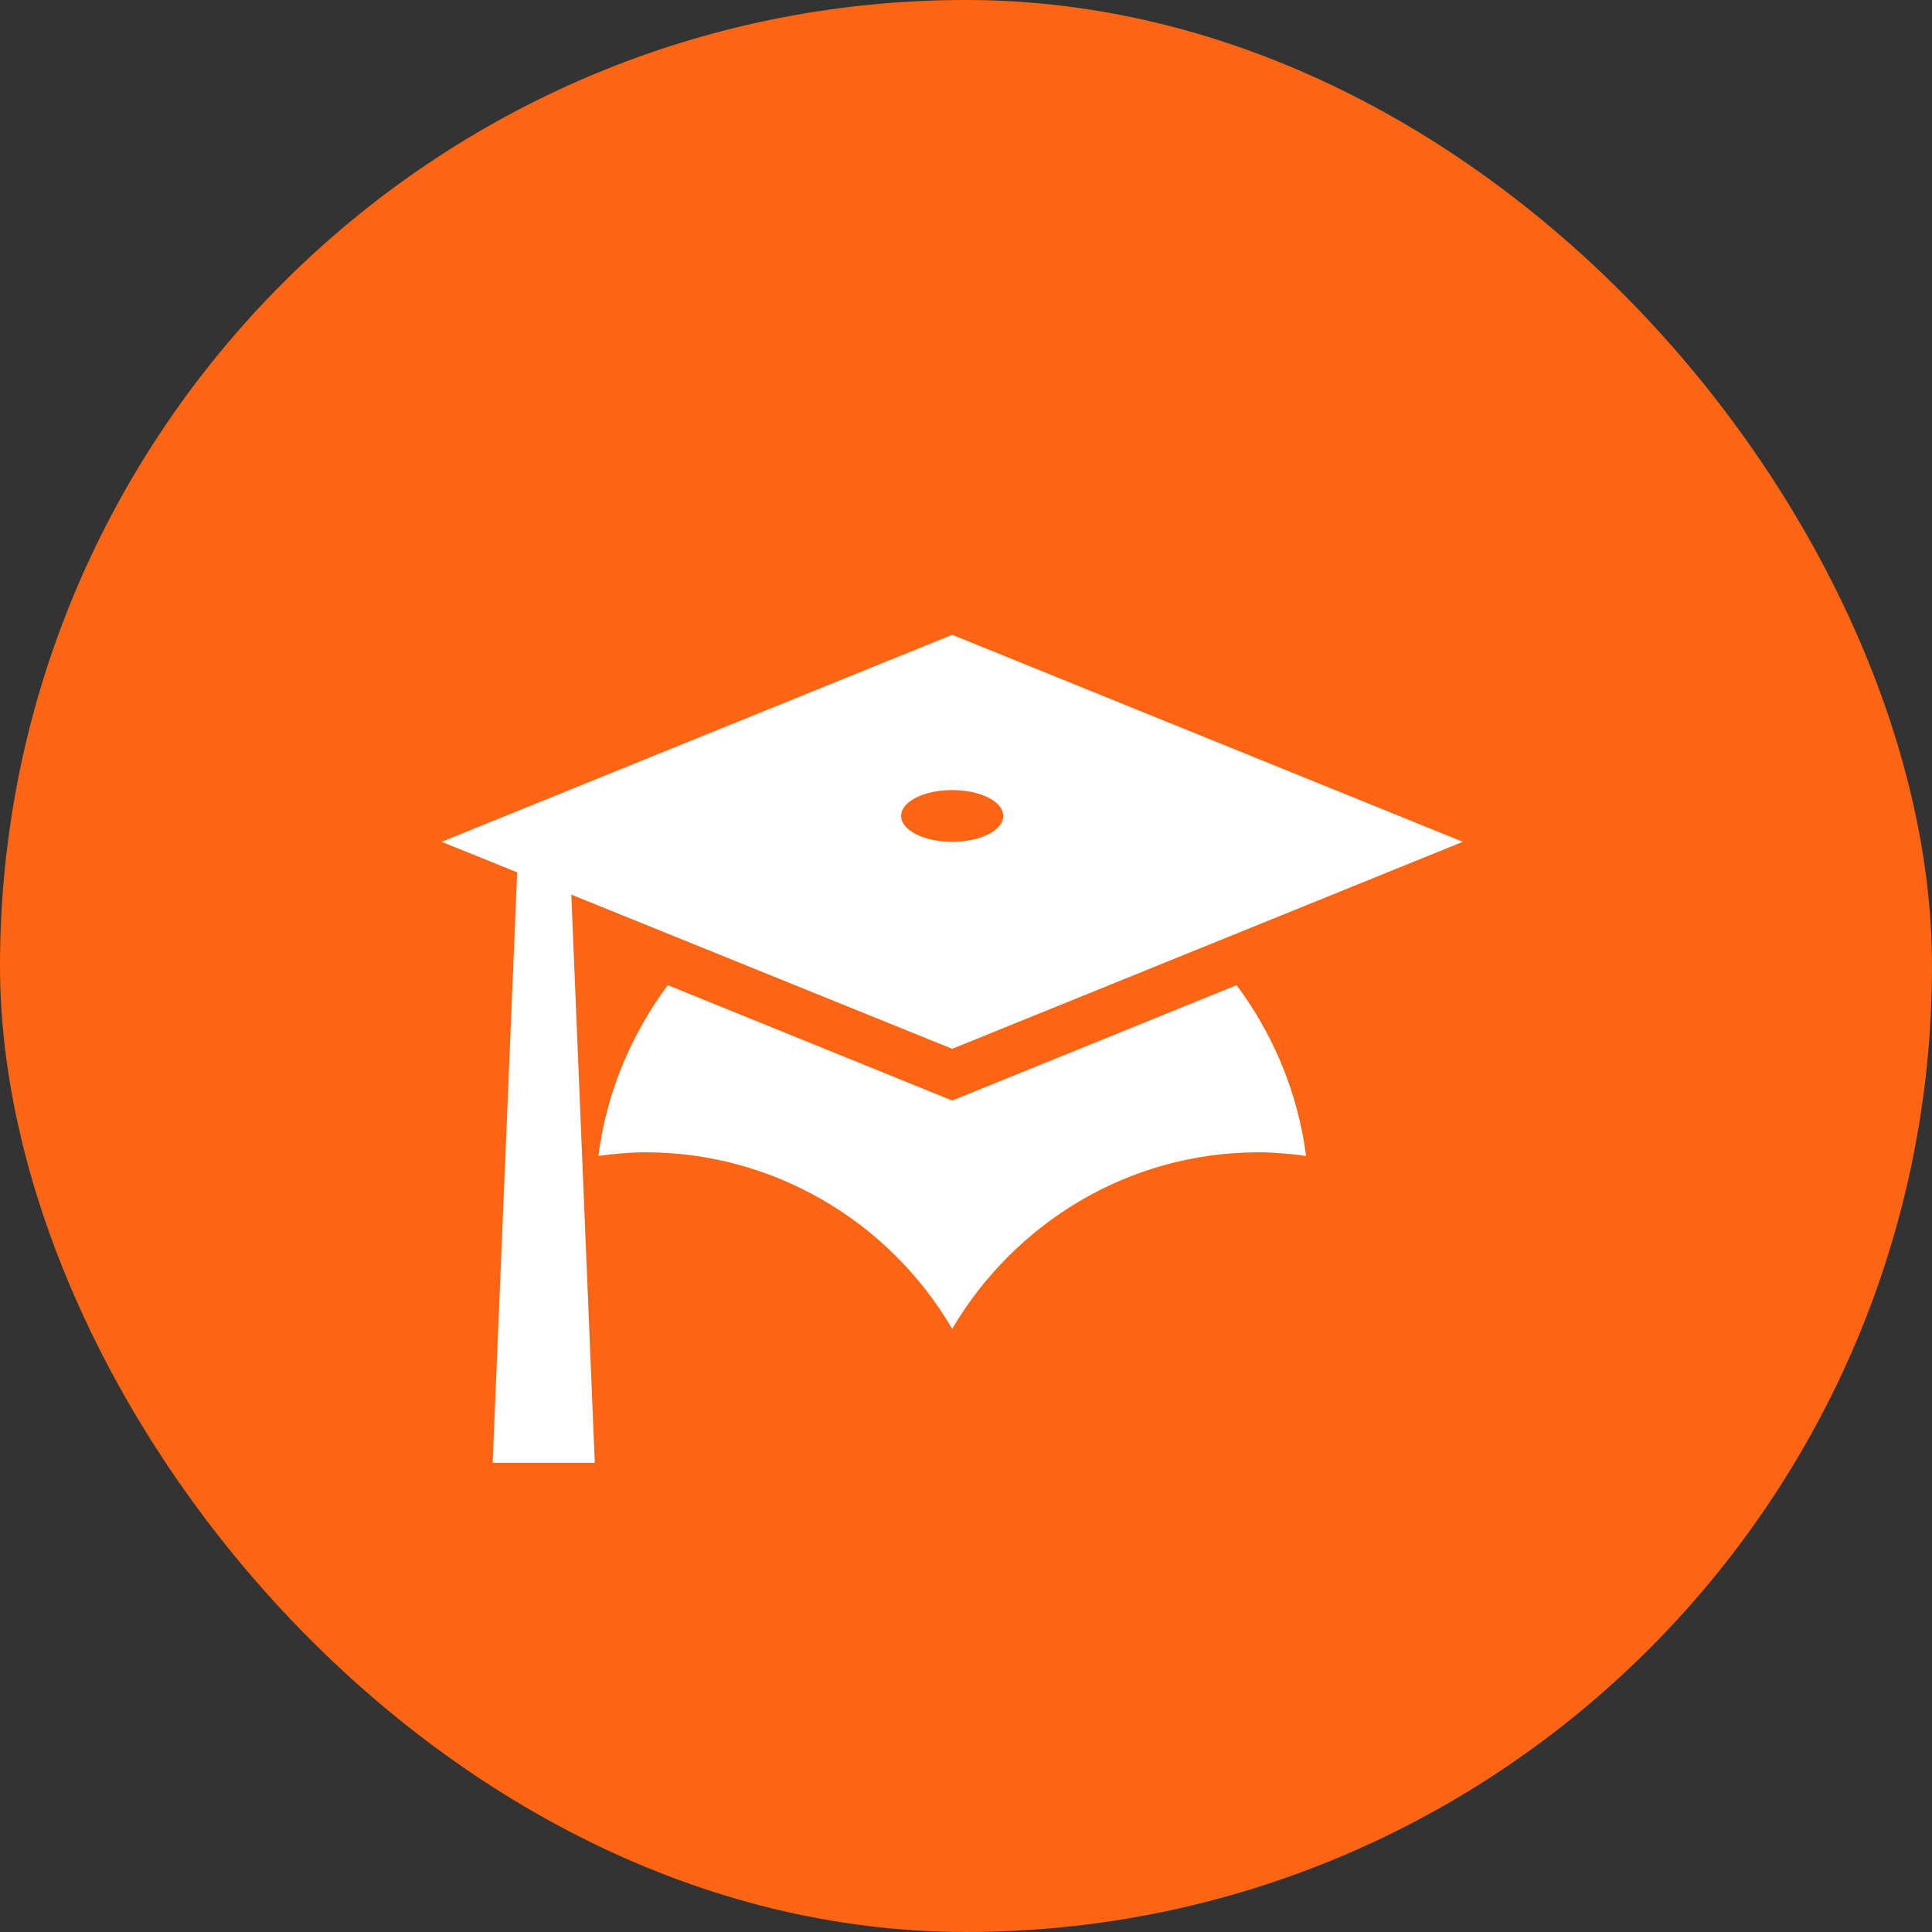 <svg width="70" height="70" viewBox="0 0 70 70" fill="none" xmlns="http://www.w3.org/2000/svg">
<rect x="0" y="0" width="70" height="70" fill="#333333" stroke="none"/>
<rect width="70" height="70" rx="35" fill="#FB6514"/>
<path d="M34.5 38L20.699 32.413L21.55 53H17.85L18.738 31.606L16 30.5L34.5 23L53 30.5L34.5 38ZM34.5 28.625C33.483 28.625 32.65 29.038 32.65 29.562C32.65 30.087 33.483 30.5 34.5 30.5C35.517 30.5 36.35 30.087 36.35 29.562C36.35 29.038 35.517 28.625 34.5 28.625ZM34.5 39.875L44.804 35.694C46.118 37.456 47.025 39.575 47.321 41.881C46.766 41.806 46.192 41.75 45.6 41.75C40.883 41.75 36.757 44.319 34.5 48.144C33.354 46.195 31.729 44.581 29.783 43.461C27.838 42.34 25.638 41.75 23.4 41.75C22.808 41.75 22.235 41.806 21.68 41.881C21.976 39.575 22.882 37.456 24.195 35.694L34.5 39.875Z" fill="white"/>
</svg>
